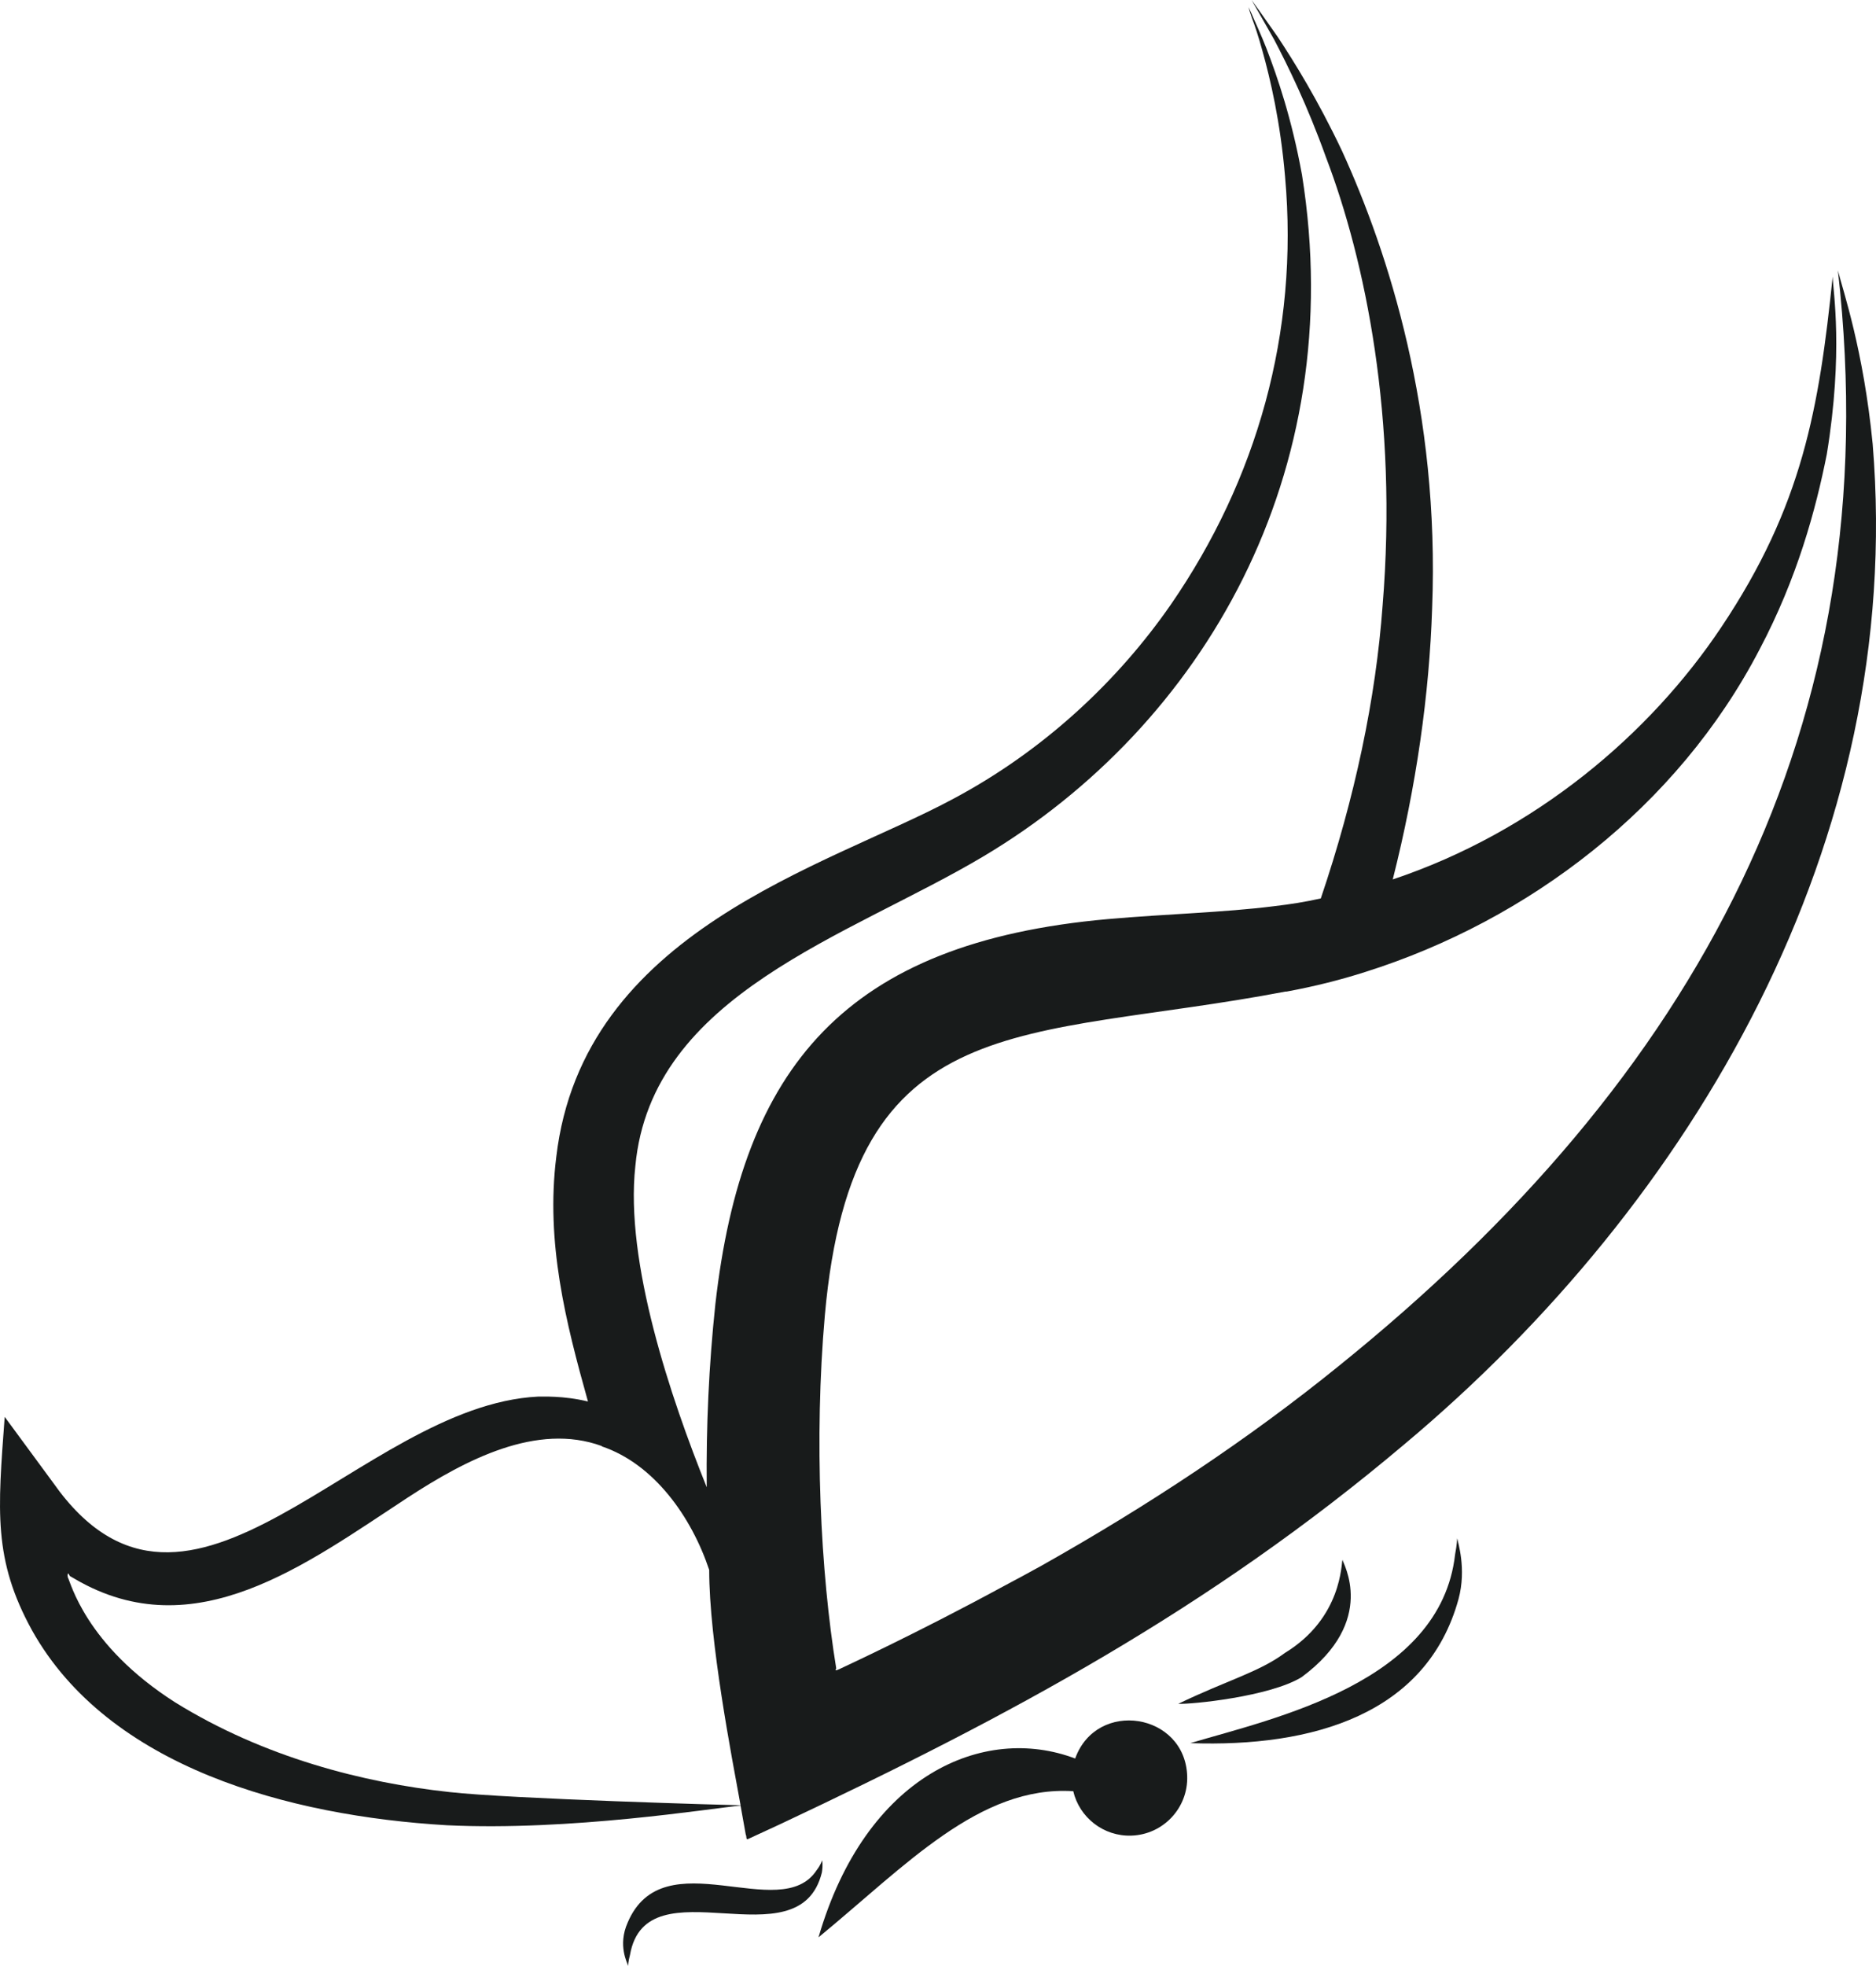 <svg width="84" height="88" viewBox="0 0 84 88" fill="none" xmlns="http://www.w3.org/2000/svg">
<path d="M82.294 12.104C84.615 32.54 75.91 48.27 59.952 61.136C55.916 64.41 51.411 67.394 46.617 70.09C46.066 70.393 45.516 70.695 44.965 70.984C41.013 73.131 37.751 74.628 37.581 74.711C37.526 74.739 37.416 74.78 37.416 74.753C37.416 74.725 37.43 74.684 37.444 74.684C36.74 70.38 36.444 64.422 36.934 58.867C38.178 44.909 45.795 46.623 57.555 44.384C57.596 44.384 57.637 44.384 57.679 44.37C58.863 44.15 60.02 43.861 61.136 43.504C68.434 41.2 75.109 36.138 78.782 29.076C80.476 25.871 81.302 22.818 81.798 20.328C82.546 15.748 82.078 13.034 82.06 12.379C81.451 18.282 80.71 22.638 77.074 28.072C73.877 32.859 68.747 37.227 62.362 39.364C63.423 35.169 64.001 31.056 64.125 27.233C64.47 18.43 62.169 11.306 60.089 6.753C59.001 4.456 57.954 2.778 57.21 1.65C56.535 0.688 56.136 0.124 56.039 0C56.122 0.138 56.467 0.743 57.045 1.76C57.665 2.943 58.533 4.704 59.373 7.042C61.136 11.663 62.596 18.733 61.907 27.109C61.604 31.263 60.668 35.705 59.139 40.217H59.125C58.464 40.368 57.761 40.478 57.059 40.56C54.758 40.849 52.279 40.904 49.62 41.138C37.844 42.179 33.228 47.772 32.03 58.386C31.741 61.109 31.617 63.818 31.644 66.569C30.033 62.571 27.976 56.488 28.448 52.196C29.162 44.489 38.008 41.926 44.055 38.319C53.87 32.463 60.431 21.19 58.298 7.826C57.844 5.323 57.196 3.438 56.714 2.187C56.466 1.554 56.246 1.087 56.108 0.77C56.012 0.536 55.929 0.385 55.902 0.316C55.915 0.385 55.97 0.55 56.053 0.798C56.177 1.114 56.342 1.609 56.521 2.256C56.879 3.535 57.334 5.46 57.541 7.922C58.165 14.895 56.265 21.491 52.43 27.054C50.075 30.451 46.755 33.601 42.623 35.788C36.979 38.81 26.095 41.667 24.908 51.784C24.43 55.607 25.328 59.169 26.327 62.732C25.213 62.46 24.276 62.519 24.096 62.512C16.066 62.904 8.473 75.025 2.386 66.376L0.21 63.419C-0.1 67.626 -0.312 69.804 1.436 72.978C4.869 79.11 12.947 81.282 20.004 81.698C25.555 81.964 31.786 80.949 33.159 80.818C33.184 80.956 33.418 82.262 33.394 82.125C33.435 82.18 33.394 82.359 33.49 82.317C33.629 82.253 35.089 81.579 34.95 81.643C45.228 76.803 54.133 72.035 62.885 64.644C75.817 53.814 85.317 37.687 83.851 19.874C83.436 15.642 82.522 13.015 82.294 12.104ZM20.128 80.213C16.285 79.8 11.809 78.659 7.841 76.197C3.803 73.622 3.156 70.779 3.034 70.599V70.571C3.02 70.53 3.02 70.489 3.034 70.475C3.034 70.406 3.075 70.42 3.103 70.502C3.117 70.53 3.13 70.544 3.13 70.544L3.365 70.681C8.732 73.808 13.708 70.006 18.269 67.023C20.854 65.338 24.041 63.662 26.947 64.726V64.74C29.302 65.535 30.969 67.915 31.755 70.269C31.755 73.461 32.766 78.642 33.16 80.804C32.87 80.804 22.815 80.518 20.128 80.213Z" fill="#181B1B"/>
<path d="M36.813 83.268C36.813 83.268 36.758 83.462 36.566 83.71C34.952 86.169 29.706 82.284 28.104 86.056C27.647 87.084 28.097 87.862 28.125 88C28.125 88 28.125 87.804 28.209 87.499C28.945 83.319 35.786 87.952 36.801 83.809C36.858 83.455 36.813 83.268 36.813 83.268Z" fill="#181B1B"/>
<path d="M48.142 78.712C44.055 77.162 38.764 79.435 36.65 86.715C40.546 83.513 43.858 79.907 48.056 80.174C48.332 81.348 49.406 82.204 50.659 82.163C52.087 82.115 53.205 80.921 53.158 79.496C53.063 76.665 49.103 76.04 48.142 78.712Z" fill="#181B1B"/>
<path d="M65.247 68.854C65.247 68.854 65.239 69.128 65.153 69.58C64.504 75.312 57.061 76.906 53.296 78.023C58.773 78.216 63.888 76.736 65.307 71.575C65.676 70.212 65.268 68.999 65.247 68.854Z" fill="#181B1B"/>
<path d="M58.285 75.067C61.698 72.539 60.116 69.954 60.112 69.816C60.052 69.954 60.104 72.416 57.535 73.984C56.373 74.847 54.932 75.215 52.76 76.262C53.318 76.294 56.865 75.944 58.285 75.067Z" fill="#181B1B"/>
</svg>
